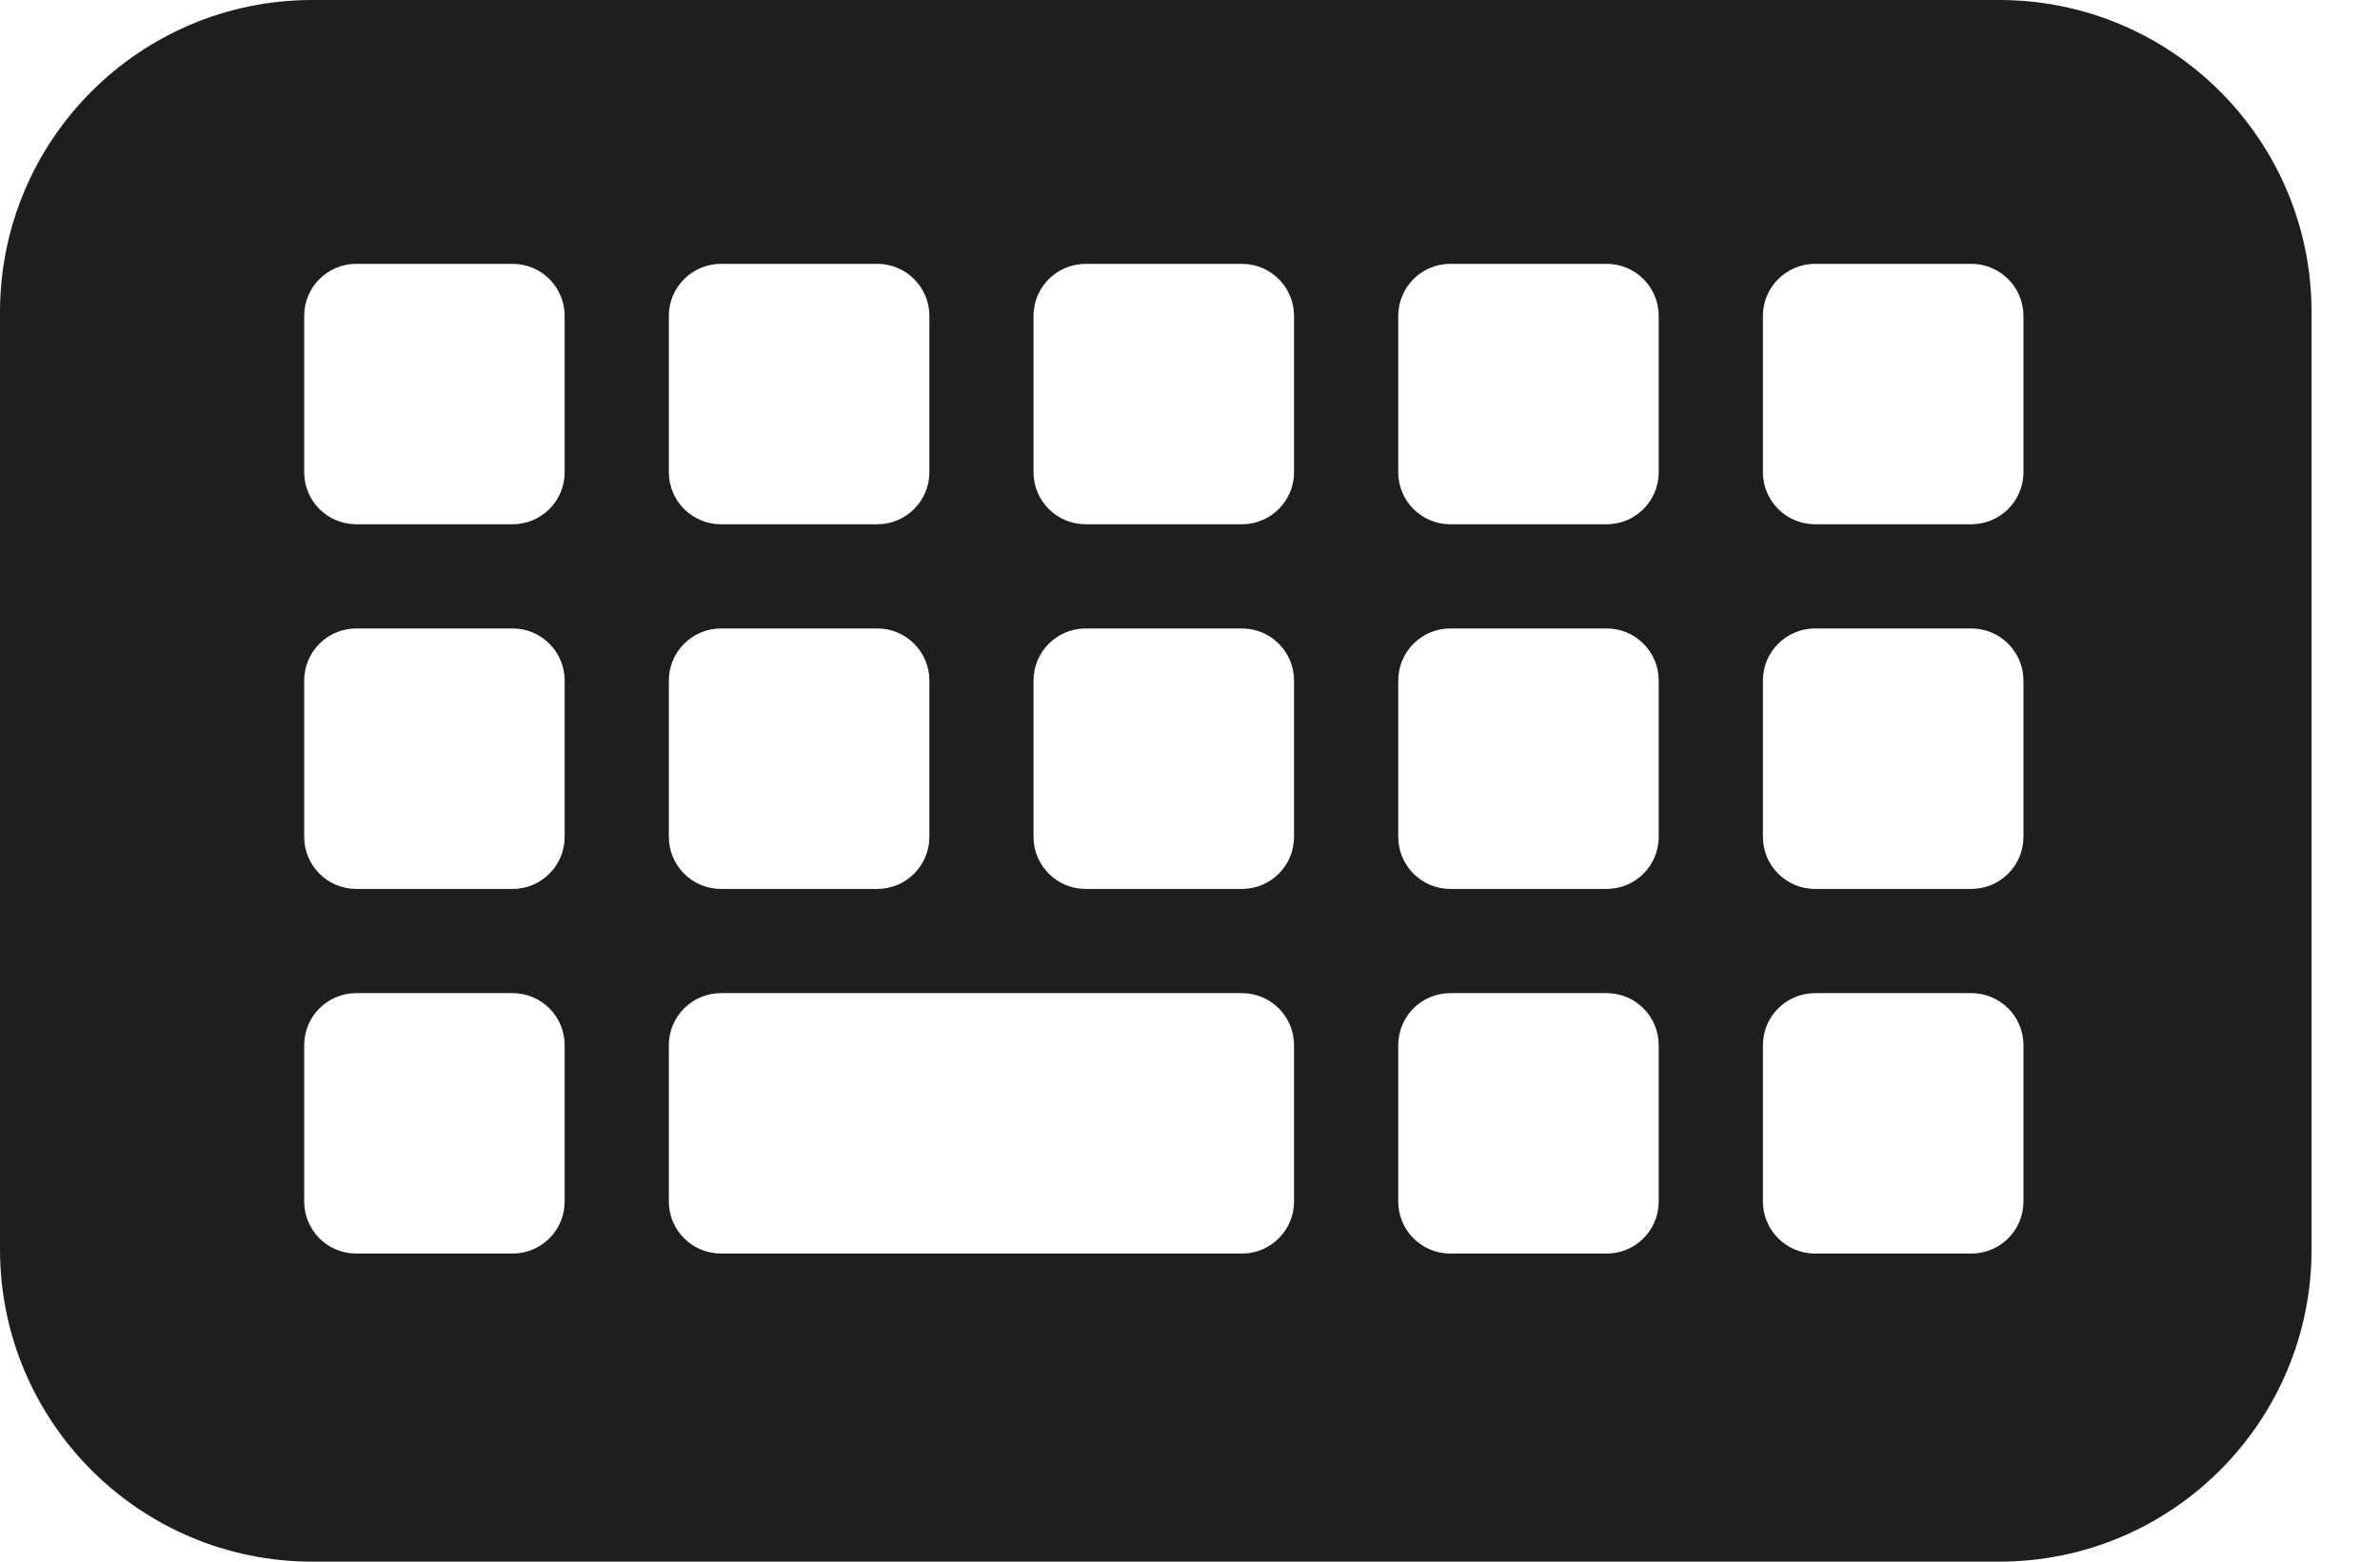 <svg width="32" height="21" viewBox="0 0 32 21" fill="none" xmlns="http://www.w3.org/2000/svg">
<path fill-rule="evenodd" clip-rule="evenodd" d="M0 4.2C0 1.88 1.88 0 4.2 0H26.88C29.2 0 31.08 1.88 31.08 4.2V16.8C31.08 19.12 29.2 21 26.88 21H4.2C1.88 21 0 19.12 0 16.8V4.2ZM8.993 14.055C8.993 13.668 9.307 13.355 9.694 13.355H16.699C17.085 13.355 17.399 13.668 17.399 14.055V16.157C17.399 16.544 17.085 16.857 16.699 16.857H9.694C9.307 16.857 8.993 16.544 8.993 16.157V14.055ZM4.79 13.355C4.403 13.355 4.09 13.668 4.09 14.055V16.157C4.09 16.544 4.403 16.857 4.79 16.857H6.892C7.279 16.857 7.592 16.544 7.592 16.157V14.055C7.592 13.668 7.279 13.355 6.892 13.355H4.79ZM4.09 9.152C4.09 8.765 4.403 8.451 4.79 8.451H6.892C7.279 8.451 7.592 8.765 7.592 9.152V11.253C7.592 11.64 7.279 11.954 6.892 11.954H4.79C4.403 11.954 4.09 11.64 4.09 11.253V9.152ZM4.79 3.548C4.403 3.548 4.09 3.862 4.09 4.248V6.35C4.09 6.737 4.403 7.05 4.79 7.05H6.892C7.279 7.05 7.592 6.737 7.592 6.35V4.248C7.592 3.862 7.279 3.548 6.892 3.548H4.79ZM18.8 14.055C18.8 13.668 19.113 13.355 19.5 13.355H21.602C21.989 13.355 22.302 13.668 22.302 14.055V16.157C22.302 16.544 21.989 16.857 21.602 16.857H19.5C19.113 16.857 18.8 16.544 18.8 16.157V14.055ZM19.5 8.451C19.113 8.451 18.8 8.765 18.8 9.152V11.253C18.8 11.64 19.113 11.954 19.5 11.954H21.602C21.989 11.954 22.302 11.64 22.302 11.253V9.152C22.302 8.765 21.989 8.451 21.602 8.451H19.5ZM18.8 4.248C18.8 3.862 19.113 3.548 19.5 3.548H21.602C21.989 3.548 22.302 3.862 22.302 4.248V6.35C22.302 6.737 21.989 7.05 21.602 7.05H19.5C19.113 7.05 18.8 6.737 18.8 6.35V4.248ZM9.694 8.451C9.307 8.451 8.993 8.765 8.993 9.152V11.253C8.993 11.64 9.307 11.954 9.694 11.954H11.795C12.182 11.954 12.496 11.64 12.496 11.253V9.152C12.496 8.765 12.182 8.451 11.795 8.451H9.694ZM8.993 4.248C8.993 3.862 9.307 3.548 9.694 3.548H11.795C12.182 3.548 12.496 3.862 12.496 4.248V6.35C12.496 6.737 12.182 7.05 11.795 7.05H9.694C9.307 7.05 8.993 6.737 8.993 6.35V4.248ZM24.404 13.355C24.017 13.355 23.703 13.668 23.703 14.055V16.157C23.703 16.544 24.017 16.857 24.404 16.857H26.505C26.892 16.857 27.206 16.544 27.206 16.157V14.055C27.206 13.668 26.892 13.355 26.505 13.355H24.404ZM23.703 9.152C23.703 8.765 24.017 8.451 24.404 8.451H26.505C26.892 8.451 27.206 8.765 27.206 9.152V11.253C27.206 11.64 26.892 11.954 26.505 11.954H24.404C24.017 11.954 23.703 11.64 23.703 11.253V9.152ZM24.404 3.548C24.017 3.548 23.703 3.862 23.703 4.248V6.35C23.703 6.737 24.017 7.05 24.404 7.05H26.505C26.892 7.05 27.206 6.737 27.206 6.35V4.248C27.206 3.862 26.892 3.548 26.505 3.548H24.404ZM13.896 9.152C13.896 8.765 14.21 8.451 14.597 8.451H16.698C17.085 8.451 17.399 8.765 17.399 9.152V11.253C17.399 11.64 17.085 11.954 16.698 11.954H14.597C14.21 11.954 13.896 11.64 13.896 11.253V9.152ZM14.597 3.548C14.21 3.548 13.896 3.862 13.896 4.248V6.35C13.896 6.737 14.21 7.05 14.597 7.05H16.698C17.085 7.05 17.399 6.737 17.399 6.35V4.248C17.399 3.862 17.085 3.548 16.698 3.548H14.597Z" fill="#1E1E1E"/>
</svg>
